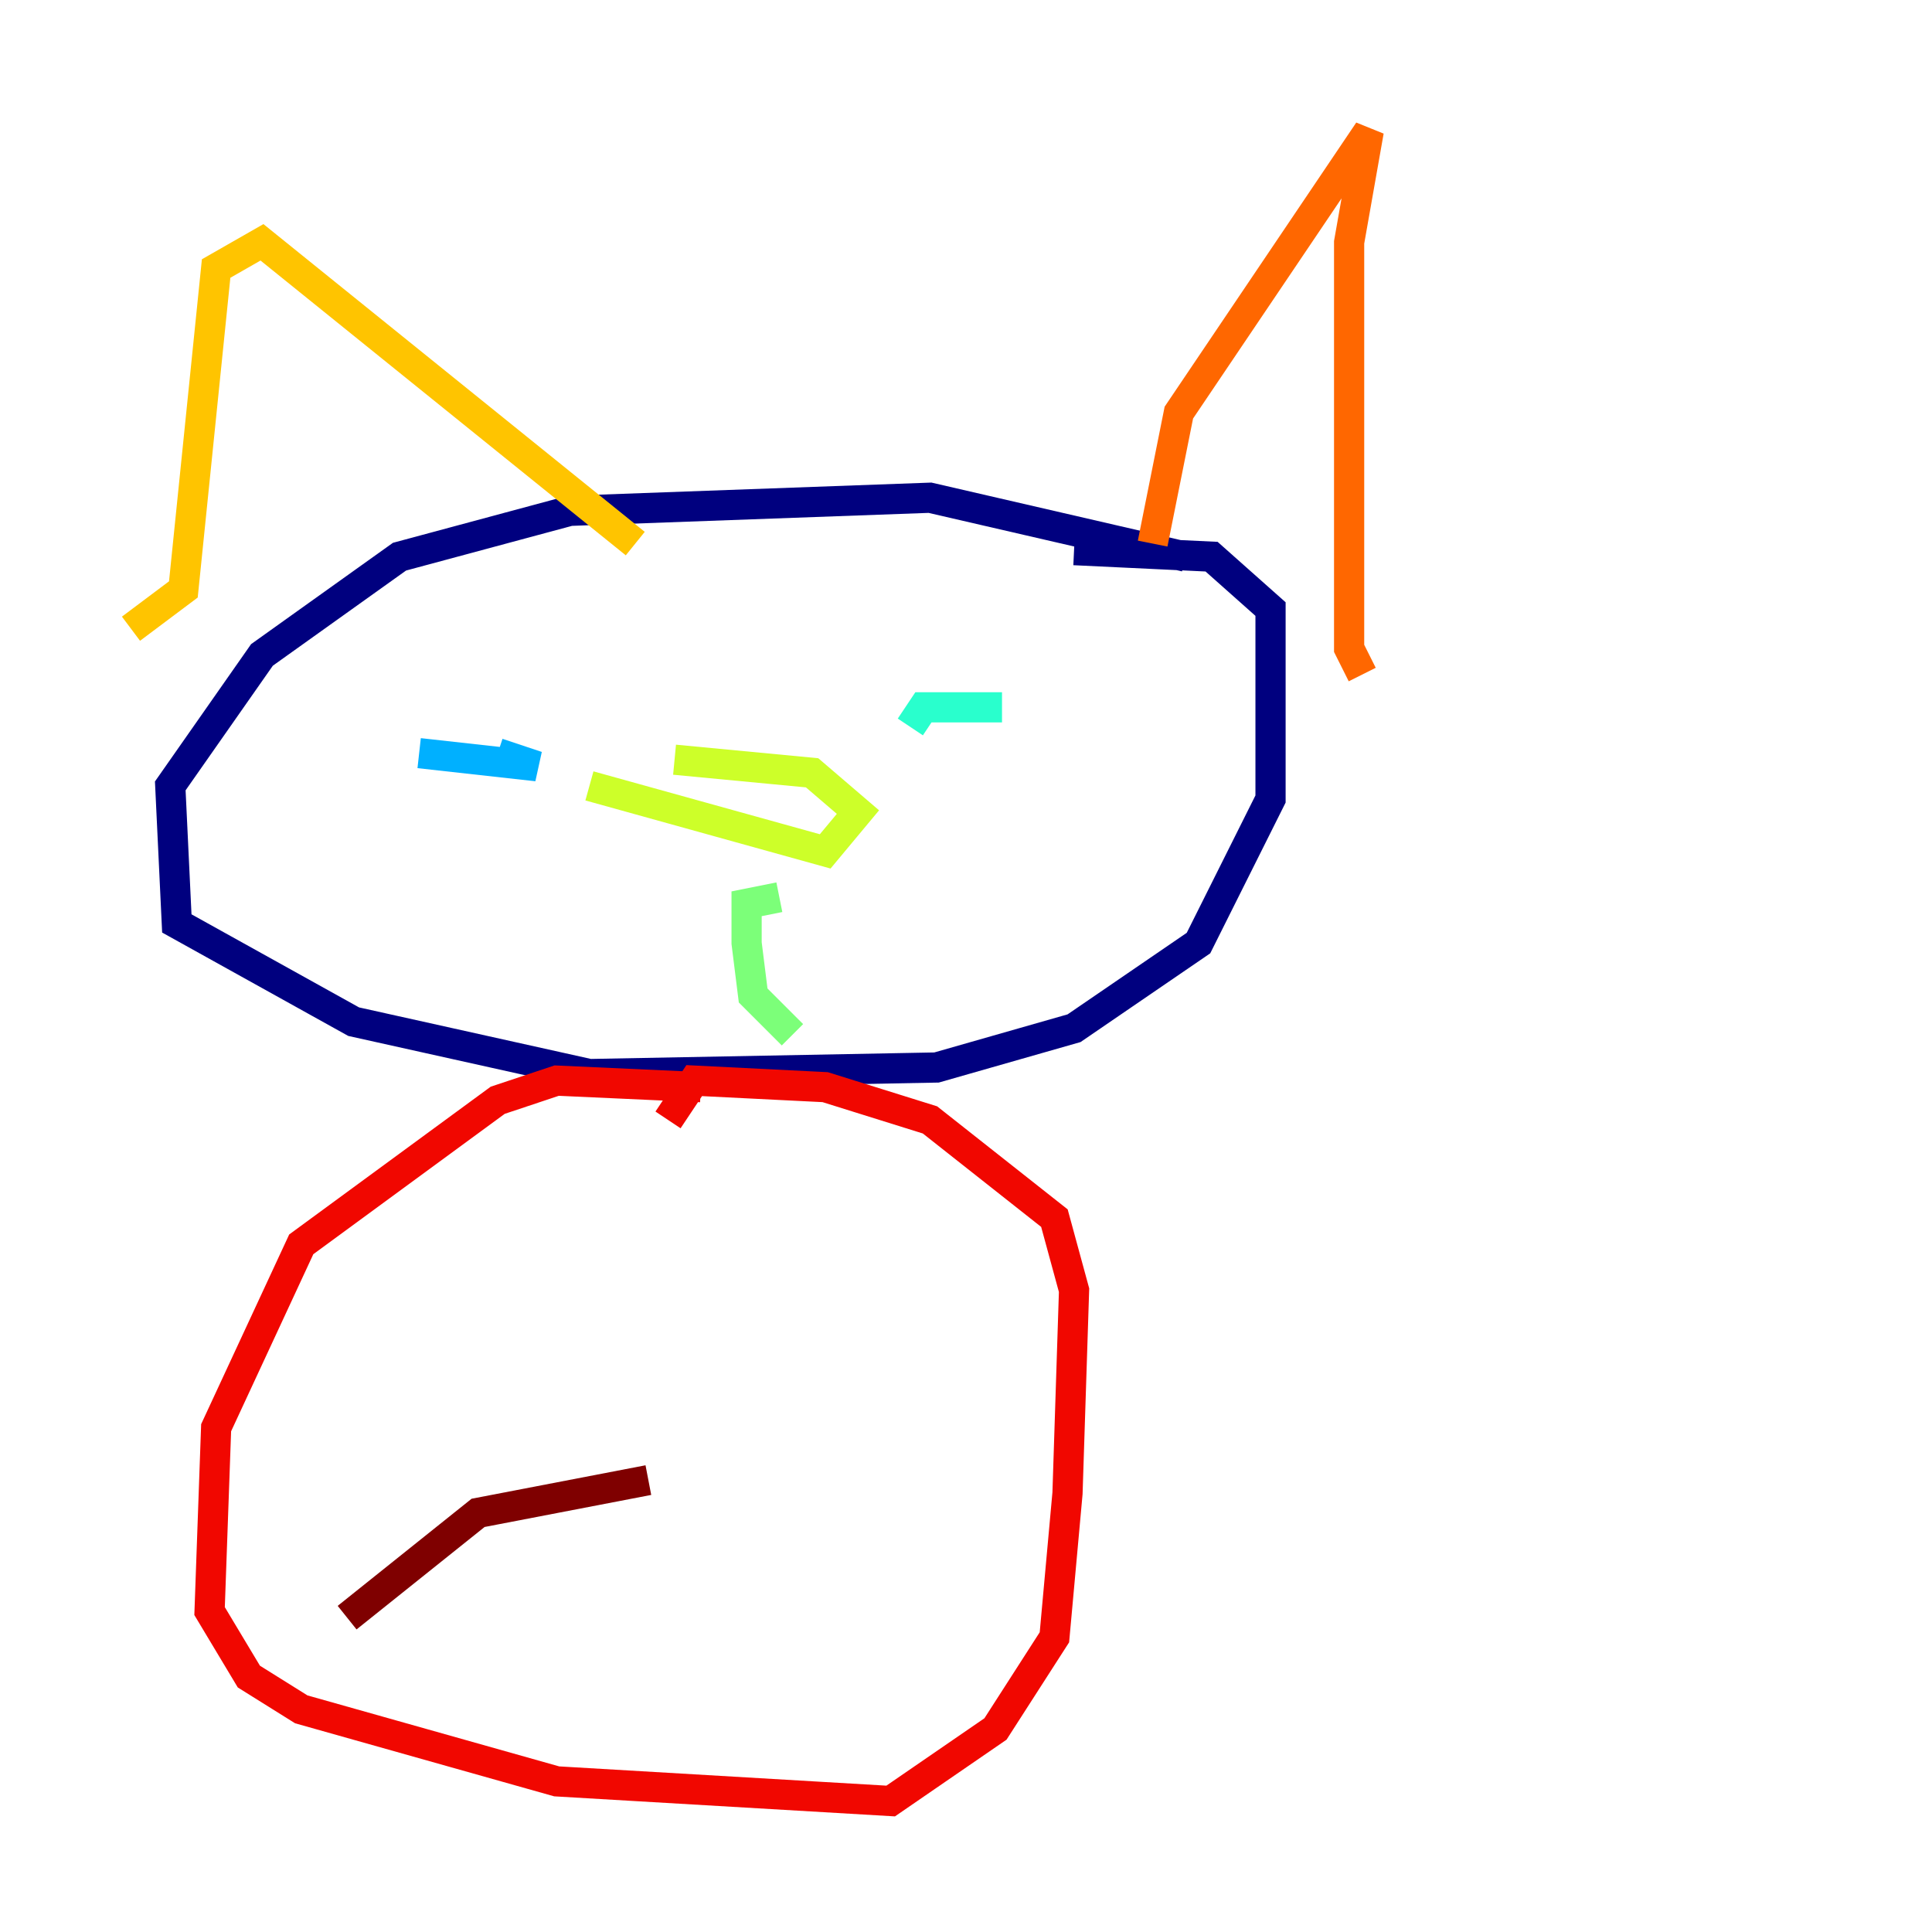 <?xml version="1.0" encoding="utf-8" ?>
<svg baseProfile="tiny" height="128" version="1.2" viewBox="0,0,128,128" width="128" xmlns="http://www.w3.org/2000/svg" xmlns:ev="http://www.w3.org/2001/xml-events" xmlns:xlink="http://www.w3.org/1999/xlink"><defs /><polyline fill="none" points="78.536,36.881 61.614,32.976 37.749,33.844 26.468,36.881 17.356,43.39 11.281,52.068 11.715,61.18 23.43,67.688 39.051,71.159 62.047,70.725 71.159,68.122 79.403,62.481 84.176,52.936 84.176,40.352 80.271,36.881 71.159,36.447" stroke="#00007f" stroke-width="2" /><polyline fill="none" points="34.278,46.427 34.278,46.427" stroke="#0000f1" stroke-width="2" /><polyline fill="none" points="53.37,48.597 53.37,48.597" stroke="#004cff" stroke-width="2" /><polyline fill="none" points="27.77,49.898 35.58,50.766 32.976,49.898" stroke="#00b0ff" stroke-width="2" /><polyline fill="none" points="66.386,46.861 61.18,46.861 60.312,48.163" stroke="#29ffcd" stroke-width="2" /><polyline fill="none" points="52.502,68.556 49.898,65.953 49.464,62.481 49.464,59.878 51.634,59.444" stroke="#7cff79" stroke-width="2" /><polyline fill="none" points="39.051,52.068 54.671,56.407 56.841,53.803 53.803,51.2 44.691,50.332" stroke="#cdff29" stroke-width="2" /><polyline fill="none" points="8.678,41.654 12.149,39.051 14.319,17.79 17.356,16.054 42.088,36.014" stroke="#ffc400" stroke-width="2" /><polyline fill="none" points="76.366,36.014 78.102,27.336 90.685,8.678 89.383,16.054 89.383,42.956 90.251,44.691" stroke="#ff6700" stroke-width="2" /><polyline fill="none" points="46.427,72.027 36.881,71.593 32.976,72.895 19.959,82.441 14.319,94.59 13.885,106.739 16.488,111.078 19.959,113.248 36.881,118.02 59.01,119.322 65.953,114.549 69.858,108.475 70.725,98.929 71.159,85.478 69.858,80.705 61.614,74.197 54.671,72.027 45.993,71.593 44.258,74.197" stroke="#f10700" stroke-width="2" /><polyline fill="none" points="22.997,107.173 31.675,100.231 42.956,98.061" stroke="#7f0000" stroke-width="2" /></svg>